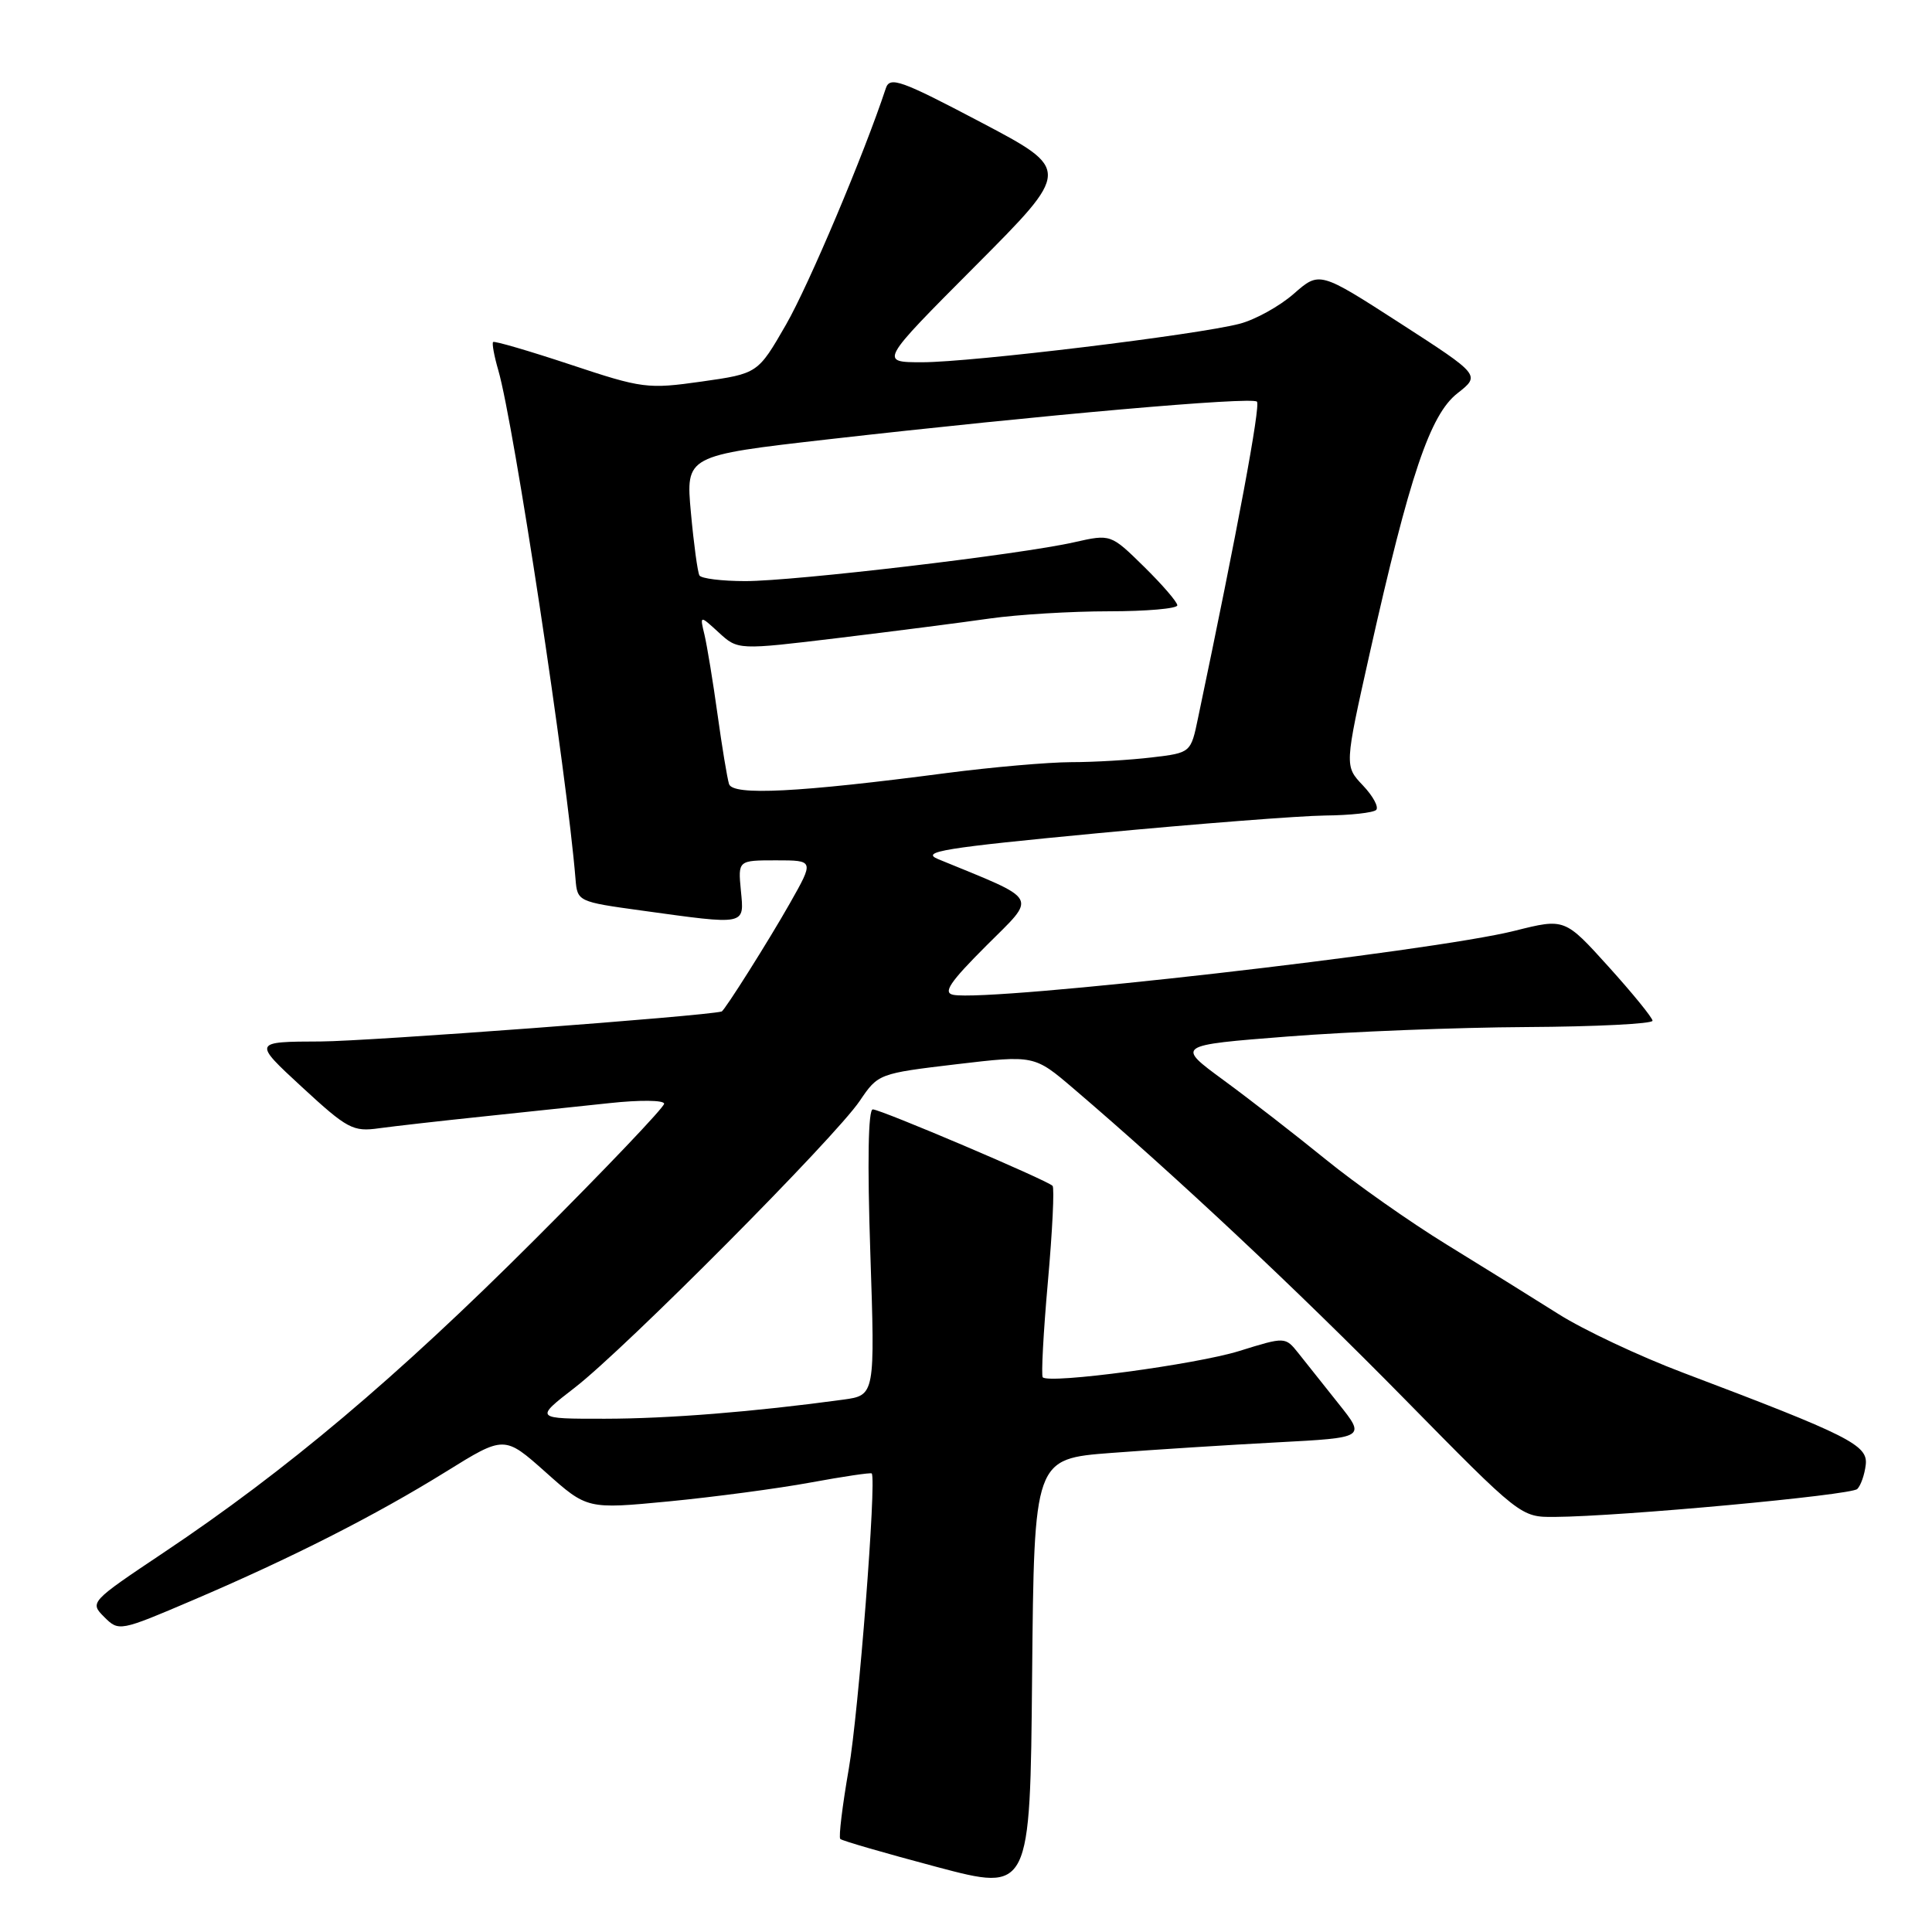 <?xml version="1.0" encoding="UTF-8" standalone="no"?>
<!DOCTYPE svg PUBLIC "-//W3C//DTD SVG 1.1//EN" "http://www.w3.org/Graphics/SVG/1.1/DTD/svg11.dtd" >
<svg xmlns="http://www.w3.org/2000/svg" xmlns:xlink="http://www.w3.org/1999/xlink" version="1.1" viewBox="0 0 256 256">
 <g >
 <path fill="currentColor"
d=" M 147.26 192.52 C 152.89 192.09 162.78 191.46 169.23 191.12 C 180.96 190.50 180.96 190.50 177.37 186.00 C 175.40 183.53 173.00 180.51 172.05 179.31 C 170.30 177.12 170.30 177.12 164.19 179.02 C 158.45 180.80 139.07 183.40 138.17 182.50 C 137.95 182.28 138.25 176.59 138.85 169.85 C 139.45 163.12 139.73 157.39 139.47 157.13 C 138.69 156.35 116.70 147.00 115.65 147.00 C 115.04 147.00 114.92 153.97 115.32 165.94 C 115.95 184.88 115.95 184.88 111.73 185.46 C 99.85 187.08 88.56 187.98 80.16 187.99 C 70.82 188.00 70.82 188.00 76.16 183.87 C 82.86 178.69 110.67 150.71 113.93 145.86 C 116.35 142.28 116.45 142.24 126.71 141.02 C 137.05 139.80 137.05 139.80 142.28 144.27 C 155.79 155.81 171.87 170.89 186.01 185.27 C 201.50 201.03 201.50 201.03 206.00 201.00 C 214.75 200.94 245.28 198.12 246.10 197.30 C 246.57 196.83 247.07 195.39 247.22 194.09 C 247.53 191.48 245.06 190.23 223.01 181.89 C 217.24 179.71 209.81 176.21 206.51 174.12 C 203.20 172.03 196.54 167.89 191.69 164.91 C 186.85 161.94 179.65 156.87 175.69 153.65 C 171.74 150.44 165.65 145.71 162.16 143.15 C 155.82 138.50 155.82 138.50 170.66 137.34 C 178.82 136.70 193.04 136.14 202.25 136.09 C 211.46 136.04 218.99 135.66 218.97 135.25 C 218.95 134.84 216.32 131.61 213.14 128.09 C 207.34 121.67 207.34 121.67 200.72 123.33 C 189.73 126.10 131.24 132.77 126.32 131.82 C 124.91 131.55 125.84 130.16 130.68 125.32 C 137.45 118.55 137.95 119.45 124.31 113.84 C 121.91 112.85 125.03 112.35 145.50 110.40 C 158.70 109.15 172.24 108.10 175.58 108.06 C 178.93 108.03 181.97 107.69 182.35 107.32 C 182.72 106.94 181.93 105.48 180.59 104.07 C 178.15 101.50 178.15 101.50 181.51 86.50 C 186.78 63.00 189.49 54.95 193.11 52.12 C 196.18 49.71 196.18 49.71 185.51 42.82 C 174.84 35.94 174.84 35.94 171.43 38.93 C 169.56 40.57 166.33 42.36 164.26 42.90 C 158.64 44.37 128.71 48.00 122.20 48.00 C 116.53 48.00 116.53 48.00 129.23 35.25 C 141.93 22.50 141.93 22.50 129.95 16.19 C 119.36 10.61 117.91 10.10 117.38 11.69 C 114.46 20.52 107.18 37.74 104.16 43.00 C 100.42 49.50 100.42 49.50 92.96 50.56 C 85.80 51.57 85.11 51.48 75.58 48.31 C 70.12 46.50 65.51 45.15 65.34 45.32 C 65.17 45.49 65.48 47.18 66.03 49.07 C 68.09 56.17 75.13 102.57 76.26 116.49 C 76.50 119.45 76.58 119.49 85.00 120.65 C 98.99 122.58 98.62 122.66 98.17 118.00 C 97.79 114.00 97.79 114.00 102.84 114.00 C 107.89 114.00 107.89 114.00 104.63 119.75 C 101.87 124.62 96.00 133.93 95.62 134.03 C 93.30 134.65 48.81 137.97 42.50 138.00 C 33.50 138.03 33.50 138.03 40.00 144.03 C 46.03 149.59 46.77 149.99 50.23 149.50 C 52.29 149.22 58.36 148.53 63.73 147.97 C 69.11 147.41 76.76 146.60 80.75 146.17 C 84.81 145.73 88.00 145.77 88.00 146.25 C 88.00 146.73 80.24 154.88 70.75 164.36 C 52.57 182.53 37.93 194.87 21.68 205.73 C 11.93 212.25 11.87 212.32 13.81 214.26 C 15.75 216.19 15.84 216.18 25.58 212.02 C 38.69 206.42 49.73 200.81 59.10 195.00 C 66.83 190.20 66.83 190.20 72.32 195.09 C 77.80 199.98 77.80 199.98 88.65 198.94 C 94.62 198.36 103.06 197.24 107.41 196.44 C 111.76 195.64 115.40 195.10 115.51 195.24 C 116.16 196.10 113.76 227.00 112.47 234.37 C 111.62 239.26 111.11 243.44 111.34 243.67 C 111.57 243.91 117.33 245.57 124.13 247.38 C 136.50 250.66 136.50 250.66 136.76 221.98 C 137.03 193.30 137.03 193.30 147.26 192.52 Z  M 96.60 103.89 C 96.36 103.12 95.67 98.96 95.07 94.62 C 94.47 90.29 93.69 85.57 93.35 84.12 C 92.72 81.50 92.72 81.50 95.25 83.82 C 97.78 86.14 97.78 86.14 111.14 84.53 C 118.49 83.64 127.51 82.48 131.19 81.95 C 134.87 81.43 141.96 81.00 146.94 81.00 C 151.92 81.00 156.00 80.64 156.00 80.21 C 156.00 79.77 154.01 77.47 151.59 75.09 C 147.18 70.76 147.18 70.76 142.34 71.85 C 135.23 73.47 105.30 77.00 98.76 77.00 C 95.66 77.00 92.92 76.66 92.68 76.25 C 92.44 75.84 91.93 72.10 91.55 67.94 C 90.86 60.37 90.86 60.37 109.68 58.22 C 138.09 54.99 165.87 52.54 166.55 53.22 C 167.05 53.72 163.99 70.18 158.75 95.12 C 157.79 99.75 157.79 99.75 152.64 100.36 C 149.81 100.70 145.00 100.99 141.94 100.99 C 138.88 101.00 131.45 101.65 125.44 102.43 C 105.79 105.01 97.10 105.45 96.60 103.89 Z "/>
</g>
</svg>